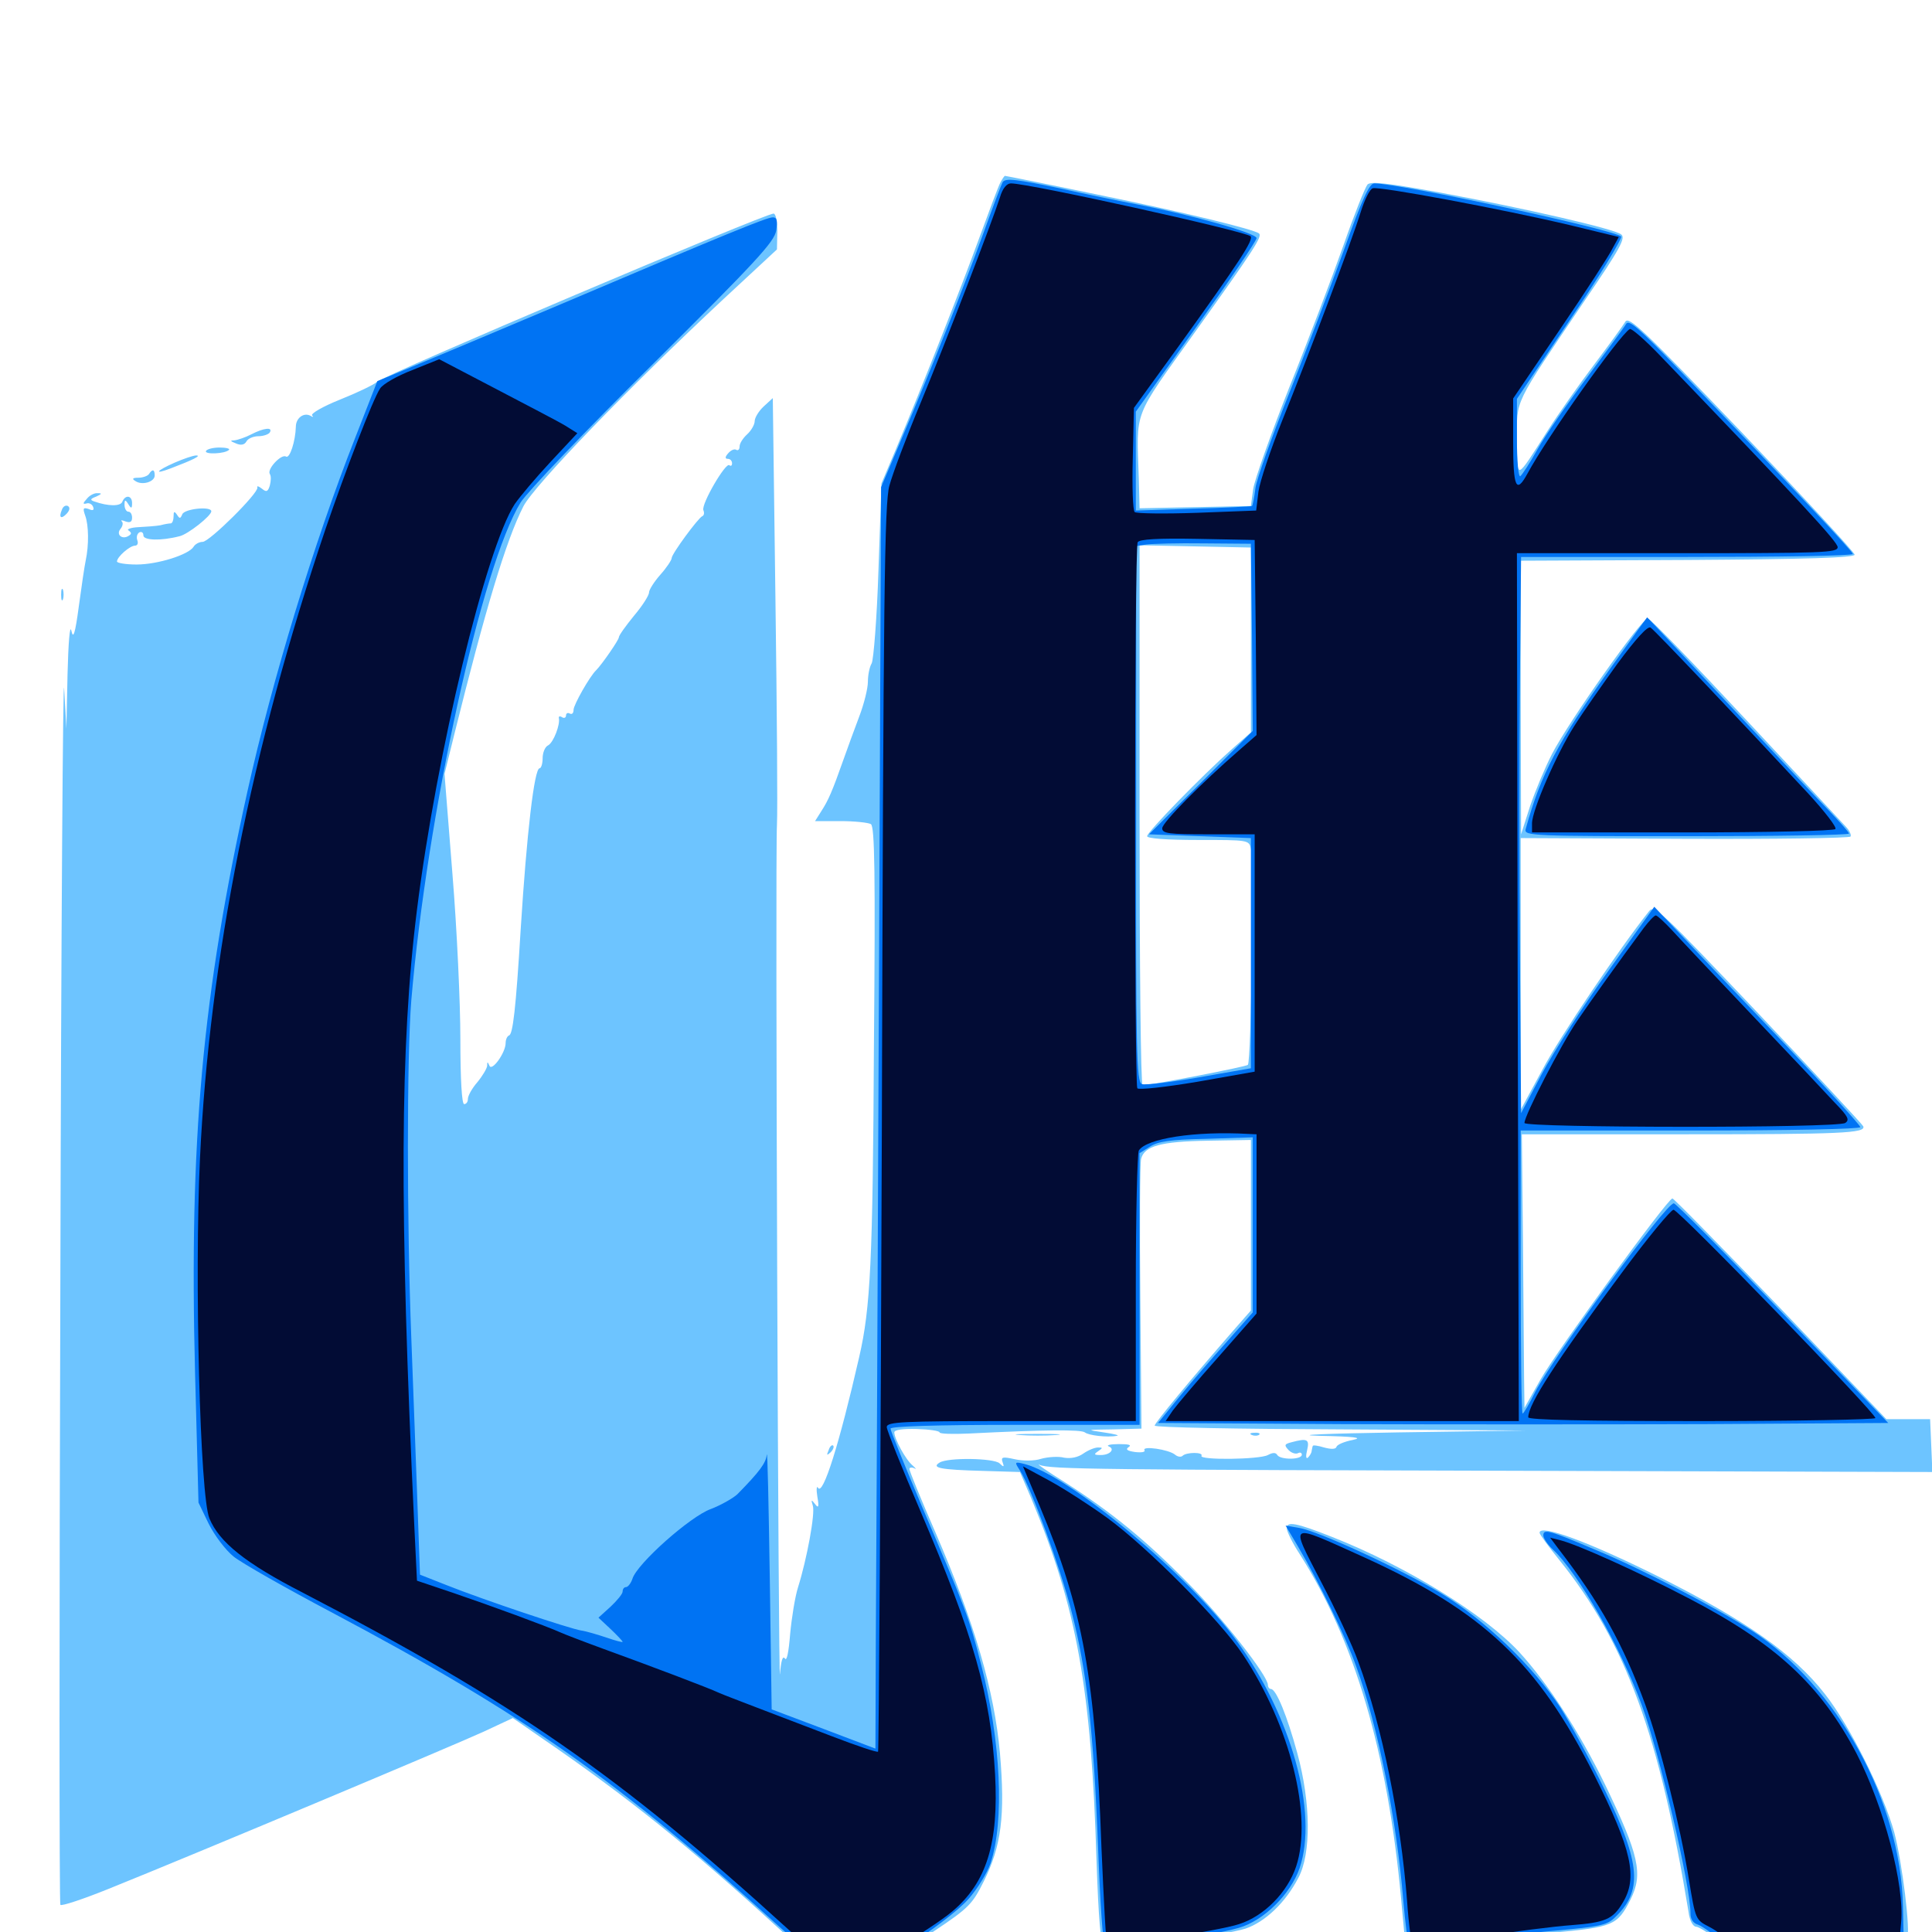 <svg xmlns="http://www.w3.org/2000/svg" viewBox="0 -1000 1000 1000">
	<path fill="#6dc4ff" d="M517.773 -905.469C516.797 -903.711 511.914 -890.625 506.836 -876.758C497.656 -851.562 477.93 -801.367 463.672 -767.383L456.25 -749.805L454.688 -704.883C453.906 -680.273 452.148 -658.398 451.172 -656.641C450 -654.688 449.219 -650.391 449.219 -647.07C449.219 -643.75 447.266 -635.742 444.727 -629.102C442.188 -622.461 438.672 -612.695 436.719 -607.227C430.664 -590.039 428.711 -585.742 425.195 -580.273L421.875 -575H434.961C442.383 -575 449.414 -574.219 450.781 -573.438C452.734 -572.07 453.125 -548.438 452.344 -458.594C451.758 -347.461 450.586 -323.047 444.727 -297.656C434.375 -252.344 425.977 -225.781 423.438 -229.883C422.656 -231.25 422.461 -229.102 423.047 -225.391C424.023 -219.922 423.633 -219.141 421.875 -221.484C419.922 -224.023 419.727 -223.828 420.703 -220.703C422.07 -216.797 417.578 -192.773 413.086 -178.516C411.523 -173.633 409.766 -162.695 408.984 -154.297C408.203 -144.727 407.227 -139.844 406.25 -141.602C405.078 -143.164 404.297 -140.43 403.711 -133.594C402.93 -120.508 401.172 -555.273 402.148 -573.047C402.539 -580.078 402.148 -632.617 401.367 -689.844L400 -793.945L395.312 -789.648C392.773 -787.305 390.625 -783.789 390.625 -782.031C390.625 -780.273 388.867 -777.148 386.719 -775.195C384.57 -773.242 382.812 -770.508 382.812 -768.945C382.812 -767.383 382.031 -766.602 381.055 -767.188C380.078 -767.773 378.32 -766.992 376.953 -765.43C375.195 -763.477 375.195 -762.5 376.758 -762.5C377.93 -762.5 378.906 -761.523 378.906 -760.156C378.906 -758.984 378.32 -758.594 377.539 -759.18C375.781 -761.133 362.891 -739.062 364.062 -735.938C364.648 -734.57 364.453 -733.203 363.477 -732.812C361.328 -731.836 347.656 -713.281 347.656 -711.133C347.656 -710.156 345.117 -706.25 341.797 -702.539C338.672 -699.023 335.938 -694.727 335.938 -693.359C335.938 -691.797 332.422 -686.328 328.125 -681.25C323.828 -675.977 320.312 -671.094 320.312 -670.117C320.312 -668.75 311.523 -656.055 308.594 -653.125C305.273 -650 296.875 -635.156 296.875 -632.617C296.875 -630.859 296.094 -630.078 294.922 -630.664C293.945 -631.25 292.969 -630.859 292.969 -629.688C292.969 -628.516 291.992 -628.125 291.016 -628.711C289.844 -629.492 289.062 -629.297 289.258 -628.32C290.039 -625 286.523 -615.82 283.789 -614.258C282.031 -613.477 280.859 -610.352 280.859 -607.422C280.859 -604.688 280.078 -602.344 279.297 -602.344C276.562 -602.344 272.656 -568.945 269.531 -519.336C266.992 -477.344 265.43 -464.648 263.477 -464.062C262.5 -463.672 261.719 -461.914 261.719 -460.156C261.719 -455.078 254.492 -445.117 253.32 -448.438C252.344 -450.586 252.148 -450.586 252.148 -448.242C251.953 -446.875 249.805 -443.164 247.07 -439.844C244.336 -436.719 242.188 -432.812 242.188 -431.25C242.188 -429.688 241.406 -428.516 240.234 -428.516C239.062 -428.516 238.281 -441.016 238.281 -462.305C238.281 -480.664 236.523 -519.141 234.18 -547.656L230.078 -599.414L235.156 -619.922C251.172 -684.375 261.914 -720.312 270.898 -737.891C276.367 -748.633 325.781 -799.805 374.805 -845.508L402.148 -870.898L402.344 -880.273C402.344 -885.352 401.562 -889.453 400.391 -889.453C395.898 -889.453 199.219 -806.055 195.117 -802.344C193.359 -800.781 184.766 -796.68 175.977 -793.164C167.188 -789.648 160.742 -785.938 161.523 -784.961C162.5 -784.18 161.914 -783.984 160.742 -784.766C157.227 -786.719 153.125 -783.594 153.125 -779.102C152.93 -771.68 150 -762.5 148.047 -763.672C145.703 -765.234 138.086 -757.227 139.648 -754.688C140.43 -753.516 140.234 -750.977 139.648 -748.633C138.672 -745.508 137.891 -745.117 135.547 -747.07C133.789 -748.438 132.812 -748.633 133.203 -747.656C133.984 -744.922 108.398 -719.531 104.883 -719.531C103.125 -719.531 100.977 -718.359 100.195 -716.992C97.656 -712.891 81.641 -707.812 70.703 -707.812C65.039 -707.812 60.547 -708.594 60.547 -709.375C60.547 -711.719 67.188 -717.578 69.922 -717.578C71.094 -717.578 71.68 -718.75 71.094 -720.312C70.508 -721.875 70.898 -723.633 72.07 -724.414C73.242 -725 74.219 -724.414 74.219 -722.852C74.219 -720.312 83.203 -719.922 92.969 -722.461C97.266 -723.438 109.375 -733.008 109.375 -735.352C109.375 -738.086 95.508 -736.719 94.336 -733.789C93.359 -731.445 92.969 -731.445 91.602 -733.594C90.234 -735.547 89.844 -735.352 89.844 -732.812C89.844 -730.859 89.258 -729.297 88.477 -729.102C87.5 -729.102 85.156 -728.711 83.008 -728.125C80.859 -727.734 75.781 -727.344 71.68 -727.148C67.578 -726.953 65.234 -725.977 66.602 -725.391C68.164 -724.219 68.164 -723.633 66.602 -722.656C63.281 -720.508 59.961 -723.242 62.305 -726.172C63.477 -727.539 63.867 -729.297 63.086 -730.078C62.305 -730.859 63.086 -730.859 65.039 -730.078C67.383 -729.297 68.359 -729.883 68.359 -732.031C68.359 -733.789 67.578 -735.156 66.406 -735.156C65.43 -735.156 64.453 -736.719 64.453 -738.672C64.453 -741.406 64.844 -741.602 66.406 -739.062C67.969 -736.523 68.359 -736.719 68.359 -739.648C68.359 -743.555 64.844 -744.141 63.281 -740.234C62.305 -737.891 56.055 -737.891 48.828 -740.43C46.484 -741.211 46.68 -741.797 49.805 -742.969C52.734 -744.336 52.93 -744.727 50.586 -744.727C48.828 -744.922 46.289 -743.555 44.922 -741.797C42.773 -739.453 42.773 -738.867 44.922 -739.453C46.289 -739.844 47.852 -738.867 48.242 -737.5C48.828 -735.938 48.047 -735.547 45.898 -736.523C42.969 -737.5 42.773 -736.914 44.141 -733.008C45.898 -728.125 46.094 -717.969 44.336 -709.766C43.75 -707.031 42.188 -696.484 40.82 -686.328C38.867 -671.68 37.891 -668.945 36.914 -673.633C36.133 -676.953 35.352 -666.797 34.961 -651.172L34.375 -622.852L33.203 -643.359C32.617 -654.688 31.641 -517.969 31.25 -339.648C30.664 -161.328 30.664 -14.844 31.25 -14.062C31.836 -13.281 42.969 -16.992 56.055 -22.266C102.148 -40.82 235.547 -96.875 250.391 -103.711L265.43 -110.742L280.664 -100.195C324.609 -70.117 358.008 -43.164 402.734 -2.148C417.383 11.328 431.055 23.242 433.203 24.414C438.086 26.953 455.273 18.555 483.398 -0.391C501.562 -12.5 503.32 -14.453 509.18 -26.172C518.359 -44.531 520.312 -60.352 517.578 -92.578C514.648 -124.805 504.688 -159.375 484.18 -206.836C476.758 -223.828 470.703 -238.672 470.703 -239.648C470.703 -240.43 471.875 -240.625 473.242 -240.039C474.414 -239.258 474.219 -239.844 472.461 -241.406C468.945 -244.141 462.891 -255.273 462.891 -258.594C462.891 -259.961 467.383 -260.547 474.609 -260.352C481.055 -260.156 486.328 -259.375 486.328 -258.594C486.328 -257.812 493.164 -257.617 501.562 -258.008C540.039 -259.961 559.57 -260.156 561.523 -258.594C563.477 -257.031 573.047 -255.859 578.125 -256.836C579.688 -257.031 576.758 -257.812 571.289 -258.594C561.914 -259.961 562.109 -259.961 576.172 -260.156L590.82 -260.547L590.234 -328.125C589.844 -365.234 590.039 -397.656 590.625 -400.195C592.383 -406.836 600.781 -409.18 625.195 -409.57L647.461 -409.961V-365.82V-321.68L637.695 -310.547C616.602 -286.328 597.656 -263.477 597.656 -262.109C597.656 -261.133 641.016 -260.352 693.945 -260.156L790.039 -259.57L723.633 -258.594C686.719 -258.008 668.555 -257.227 682.617 -256.836C701.172 -256.445 705.859 -255.859 700.195 -254.688C696.094 -253.906 692.188 -252.344 691.797 -251.172C691.406 -249.805 689.062 -249.805 685.352 -250.781C682.227 -251.758 679.492 -252.148 679.492 -251.562C679.297 -251.172 679.102 -250 678.906 -249.023C678.906 -248.047 677.93 -246.484 676.953 -245.508C675.977 -244.727 675.781 -246.289 676.562 -249.414C677.93 -255.078 676.562 -255.664 668.555 -253.516C664.648 -252.539 664.648 -251.953 666.992 -249.414C668.555 -247.852 670.703 -247.266 671.875 -247.852C672.852 -248.438 673.828 -248.047 673.828 -247.07C673.828 -244.336 662.695 -244.336 661.133 -246.875C660.352 -248.242 658.789 -248.242 656.25 -246.875C651.953 -244.531 620.508 -244.141 621.875 -246.484C623.047 -248.438 614.062 -248.438 612.109 -246.484C611.328 -245.703 609.57 -245.898 608.203 -247.07C604.883 -249.805 591.016 -251.758 592.383 -249.414C592.969 -248.438 591.016 -248.047 587.5 -248.438C583.398 -249.023 582.422 -249.805 584.18 -250.977C585.938 -252.148 584.18 -252.539 579.102 -252.539C574.805 -252.539 572.461 -251.953 573.828 -251.367C577.344 -250 574.609 -246.875 569.727 -246.875C566.211 -246.875 566.016 -247.266 568.359 -248.828C570.898 -250.586 570.898 -250.781 568.359 -250.781C566.602 -250.781 563.281 -249.414 560.742 -247.656C558.008 -245.703 554.297 -244.922 550.781 -245.508C547.852 -246.289 542.383 -245.898 538.867 -244.922C535.352 -243.75 529.492 -243.75 525.195 -244.727C518.945 -246.094 517.969 -245.898 518.945 -243.164C519.922 -240.625 519.531 -240.43 517.383 -242.578C514.453 -245.312 490.625 -245.703 486.328 -242.969C481.836 -240.234 486.719 -239.258 508.594 -238.672L527.93 -238.086L533.789 -224.414C557.422 -167.578 564.844 -126.367 567.578 -36.328C568.555 -7.617 569.727 6.25 571.289 7.812C573.242 9.766 580.273 9.18 604.688 5.664C621.875 3.125 639.648 -0.195 644.727 -1.758C654.883 -5.273 665.43 -15.234 672.07 -28.125C678.711 -40.625 678.516 -66.797 671.484 -92.578C666.211 -111.914 660.547 -125.781 657.812 -125.781C657.031 -125.781 656.25 -126.758 656.25 -127.93C656.25 -132.617 633.008 -162.305 615.234 -180.273C592.969 -202.93 575.391 -217.188 551.758 -232.422C541.992 -238.477 535.938 -242.773 538.086 -241.797C543.359 -239.453 567.969 -239.258 800.391 -238.672L1000.195 -238.086L999.609 -251.758L999.023 -265.43H987.695H976.367L921.68 -322.656C891.602 -353.906 866.406 -379.688 865.625 -379.688C863.086 -379.492 806.055 -301.172 797.461 -286.133L789.062 -271.289L788.867 -285.938C788.867 -293.945 788.477 -325.781 788.281 -356.836L787.695 -412.891H871.875C953.516 -412.891 965.625 -413.477 964.453 -416.992C964.062 -417.969 939.648 -444.141 910.156 -475.391C859.57 -528.711 856.25 -531.836 853.516 -528.32C838.281 -509.18 807.422 -463.477 798.438 -446.484L787.109 -425.586V-495.898V-566.211L872.07 -565.82C918.75 -565.625 957.422 -566.211 957.812 -566.992C958.398 -567.773 957.227 -570.312 955.273 -572.266C953.516 -574.219 930.078 -599.219 903.516 -627.734C876.953 -656.25 854.297 -679.688 852.93 -679.883C850 -680.469 812.109 -626.758 803.32 -609.766C799.805 -602.93 794.727 -590.82 791.992 -582.812L787.305 -568.164L787.109 -638.867V-709.766L873.633 -710.156C934.766 -710.547 959.961 -711.328 959.961 -712.891C959.961 -714.062 933.594 -742.578 901.562 -776.172C850.586 -829.297 842.969 -836.719 841.211 -833.398C840.039 -831.445 832.812 -821.484 825 -811.133C817.188 -800.781 806.445 -785.547 800.977 -776.953C784.18 -750.781 785.352 -750.977 785.156 -772.266C785.156 -793.75 783.008 -789.258 819.922 -843.945C838.867 -871.68 841.602 -876.953 839.062 -878.711C835.156 -881.641 790.039 -891.992 746.094 -900.195C718.164 -905.273 709.57 -906.25 707.812 -904.492C706.641 -903.125 700.977 -889.062 695.312 -872.852C689.648 -856.836 677.148 -823.828 667.383 -799.609C657.812 -775.391 649.414 -751.758 648.633 -746.875L647.461 -738.086L618.555 -737.5L589.844 -736.914L589.453 -752.148C588.281 -788.672 585.938 -782.422 618.555 -828.125C648.438 -869.922 653.32 -877.344 651.758 -879.102C649.414 -881.25 612.5 -890.234 568.359 -899.219C542.188 -904.688 520.508 -908.984 520.117 -908.984C519.922 -908.984 518.75 -907.422 517.773 -905.469ZM647.461 -668.75V-620.898L637.695 -612.305C621.875 -598.242 593.75 -569.336 593.75 -567.188C593.75 -566.016 603.516 -565.234 620.117 -565.234C646.094 -565.234 646.484 -565.234 647.461 -560.742C649.023 -554.492 647.656 -450.586 645.898 -448.828C644.922 -447.852 596.68 -438.477 591.406 -438.281C590.43 -438.281 589.844 -501.172 589.844 -577.93V-717.773L618.75 -717.188L647.461 -716.602ZM804.297 -259.18C806.055 -259.766 804.102 -260.156 799.805 -259.961C795.508 -259.961 793.945 -259.57 796.484 -259.18C798.828 -258.789 802.344 -258.789 804.297 -259.18ZM839.258 -259.18C843.359 -259.57 840.625 -259.961 833.008 -259.961C825.586 -259.961 822.266 -259.57 825.586 -259.18C829.102 -258.789 835.352 -258.789 839.258 -259.18ZM727.148 -255.273C729.492 -255.664 727.539 -256.055 722.656 -256.055C717.773 -256.055 715.82 -255.664 718.359 -255.273C720.703 -254.883 724.609 -254.883 727.148 -255.273ZM753.32 -255.273C755.273 -255.859 751.367 -256.25 744.727 -256.445C736.914 -256.641 732.422 -255.859 732.422 -254.492C732.422 -253.32 733.789 -252.734 735.352 -253.32C736.914 -254.102 738.672 -253.711 739.258 -252.734C740.039 -251.562 743.164 -250.781 746.289 -250.781C749.609 -250.781 751.758 -251.562 750.977 -252.539C750.391 -253.516 751.562 -254.883 753.32 -255.273ZM864.453 -253.711C847.07 -255.859 791.797 -256.836 794.727 -254.883C796.094 -254.102 799.219 -253.711 801.562 -254.297C805.273 -255.273 805.469 -255.078 802.734 -251.562C801.172 -249.609 800.781 -248.438 801.562 -249.219C802.539 -250 804.492 -249.805 805.859 -248.633C807.422 -247.266 808.594 -247.266 809.57 -248.828C811.328 -251.562 818.75 -251.172 823.047 -247.852C825.977 -245.508 833.398 -245.117 857.617 -245.312C874.609 -245.312 889.062 -246.094 890.039 -246.68C896.289 -251.367 885.938 -258.398 878.516 -254.492C876.172 -253.32 870.508 -252.93 864.453 -253.711ZM130.078 -775.195C127.148 -773.633 123.047 -772.266 121.289 -772.07C118.945 -772.07 119.141 -771.68 122.07 -770.508C124.609 -769.336 126.562 -769.727 127.539 -771.484C128.32 -773.047 131.25 -774.219 133.789 -774.219C136.328 -774.219 139.062 -775.195 139.648 -776.172C141.406 -779.102 136.523 -778.516 130.078 -775.195ZM106.641 -766.602C107.227 -767.578 110.352 -768.359 113.672 -768.359C116.992 -768.359 119.141 -767.773 118.555 -767.188C116.602 -765.039 105.469 -764.648 106.641 -766.602ZM90.43 -760.547C80.664 -756.25 79.297 -754.102 88.477 -757.617C99.805 -761.914 104.492 -764.258 101.562 -764.258C100 -764.258 94.922 -762.5 90.43 -760.547ZM77.148 -754.688C76.562 -753.711 74.023 -752.734 71.68 -752.734C68.555 -752.734 68.164 -752.148 70.117 -750.977C73.633 -748.633 80.078 -750.586 80.078 -753.906C80.078 -757.031 78.906 -757.422 77.148 -754.688ZM32.031 -736.133C30.273 -732.031 31.641 -731.055 34.57 -734.18C36.133 -735.938 36.328 -737.305 35.156 -738.086C33.984 -738.672 32.617 -737.891 32.031 -736.133ZM31.641 -692.188C31.641 -689.453 32.031 -688.477 32.617 -689.844C33.008 -691.016 33.008 -693.359 32.617 -694.727C32.031 -695.898 31.641 -694.922 31.641 -692.188ZM527.93 -257.227C522.656 -257.617 526.953 -257.812 537.109 -257.812C547.266 -257.812 551.562 -257.617 546.484 -257.227C541.211 -256.836 533.008 -256.836 527.93 -257.227ZM648.047 -257.227C646.484 -257.812 647.07 -258.398 649.219 -258.398C651.367 -258.594 652.539 -258.008 651.758 -257.422C651.172 -256.836 649.414 -256.641 648.047 -257.227ZM428.906 -249.414C427.734 -246.68 427.93 -246.484 429.883 -248.242C431.25 -249.609 431.836 -251.172 431.25 -251.758C430.664 -252.344 429.492 -251.367 428.906 -249.414ZM666.016 -208.984C666.016 -207.422 668.945 -201.367 672.656 -195.703C701.172 -150.977 718.164 -93.164 725.195 -17.383L727.539 8.008L735.156 8.594C739.453 8.984 750 7.812 758.594 6.25C767.383 4.492 787.305 1.953 803.32 0.391C834.961 -2.539 837.109 -3.32 843.945 -16.797C850.586 -30.078 848.438 -39.648 830.664 -76.562C817.383 -103.711 801.172 -128.711 786.328 -144.922C768.164 -164.453 727.734 -189.453 689.453 -204.492C670.703 -211.914 666.016 -212.695 666.016 -208.984ZM796.875 -206.641C796.875 -205.859 801.562 -199.414 807.227 -192.383C841.602 -149.609 858.984 -101.758 874.023 -10.156C874.609 -5.664 876.367 -2.734 877.93 -2.734C879.297 -2.734 885.156 0.977 891.016 5.664C904.492 16.602 906.055 17.188 915.82 12.695C927.148 7.617 944.531 5.078 967.188 5.078C977.539 5.078 986.523 4.297 987.109 3.32C989.062 0.195 984.57 -36.133 980.469 -51.562C974.805 -71.875 957.617 -106.641 944.531 -123.242C928.32 -143.945 903.906 -161.133 858.008 -184.18C822.266 -201.953 796.875 -211.328 796.875 -206.641Z"/>
	<path fill="#0073f3" d="M518.945 -905.664C518.359 -904.688 513.867 -892.773 508.789 -878.711C498.633 -850.781 482.422 -809.961 466.406 -772.266L456.055 -747.852L454.883 -477.344C454.297 -328.516 453.516 -181.641 453.32 -150.977L453.125 -94.922L426.367 -105.078L399.414 -115.234L398.438 -183.398C397.852 -221.094 397.266 -249.609 396.875 -247.07C396.484 -242.773 393.164 -238.281 381.641 -226.562C379.297 -224.414 373.047 -220.898 367.969 -218.945C357.422 -215.234 329.688 -190.625 327.344 -182.812C326.562 -180.469 325 -178.516 324.023 -178.516C323.047 -178.516 322.266 -177.539 322.266 -176.172C322.266 -175 319.336 -171.484 316.016 -168.359L309.766 -162.695L316.016 -156.836C319.336 -153.711 322.266 -150.586 322.266 -150.195C322.266 -149.805 318.555 -150.781 314.062 -152.344C309.375 -153.906 303.516 -155.664 300.781 -156.055C294.727 -157.031 249.805 -172.07 231.25 -179.492L217.383 -184.961L216.016 -223.242C215.234 -244.336 213.867 -282.227 212.891 -307.422C210.547 -367.969 210.547 -452.93 212.891 -482.227C221.094 -578.711 249.414 -707.422 269.531 -740.039C273.047 -745.508 303.32 -777.344 338.086 -811.719C391.406 -864.648 400.781 -874.805 401.758 -880.664C402.539 -885.938 402.148 -887.5 400 -887.5C396.875 -887.5 376.367 -879.102 288.086 -841.602C257.031 -828.516 223.242 -814.258 213.281 -810.156L195.312 -802.734L183.789 -773.242C162.5 -719.141 140.82 -647.852 128.125 -590.625C104.688 -484.961 97.852 -409.375 100.977 -288.867L102.734 -222.266L108.008 -211.328C111.133 -205.078 116.797 -197.656 120.898 -194.336C125 -191.016 148.047 -177.93 172.07 -165.234C272.461 -111.914 319.531 -78.711 402.734 -3.32C419.727 12.109 434.961 24.609 436.523 24.609C445.117 24.609 490.234 -4.492 501.367 -17.188C505.859 -22.266 510.938 -30.469 512.695 -35.547C519.922 -57.227 518.164 -98.438 507.812 -138.477C501.562 -162.891 500 -166.797 477.344 -219.922C468.359 -241.211 460.938 -259.375 460.938 -260.547C460.938 -261.719 483.789 -262.5 525.391 -262.5H589.844V-332.812V-403.125L595.117 -406.445C599.219 -409.18 605.469 -410.156 624.414 -410.547L648.438 -411.328V-366.016V-320.703L635.156 -305.664C627.734 -297.461 616.797 -284.766 610.547 -277.148L599.414 -263.477L694.336 -262.891C746.68 -262.695 831.641 -262.695 883.398 -262.891L977.344 -263.477L922.852 -320.117C892.969 -351.367 867.578 -376.953 866.406 -377.148C862.891 -378.125 803.711 -297.266 794.727 -279.688C791.602 -273.438 788.672 -268.359 788.086 -268.359C787.5 -268.359 787.109 -301.367 787.109 -341.602V-414.844H875C927.344 -414.844 962.891 -415.625 962.891 -416.602C962.891 -417.578 945.508 -436.719 924.414 -458.984C903.125 -481.25 879.102 -506.445 871.094 -515.039L856.25 -530.664L832.617 -497.656C819.531 -479.492 804.102 -455.469 798.047 -444.141L787.305 -423.828L786.719 -504.688C786.328 -549.219 786.328 -614.062 786.719 -648.828L787.305 -711.719H873.242C920.312 -711.719 958.984 -712.305 958.984 -713.281C958.984 -714.648 927.148 -748.438 869.531 -808.203C848.047 -830.469 842.969 -834.961 841.602 -832.227C840.625 -830.469 831.445 -818.164 821.484 -804.688C811.328 -791.211 799.805 -774.609 795.898 -767.578C791.992 -760.547 787.891 -754.297 786.914 -753.516C785.938 -752.93 785.156 -761.133 785.156 -773.047V-793.555L812.695 -834.57C827.93 -857.031 839.648 -876.367 839.062 -877.539C836.914 -880.859 724.609 -905.078 711.328 -905.078C708.789 -905.078 705.078 -897.07 695.508 -870.312C688.672 -851.367 675.781 -817.773 666.992 -795.703C658.203 -773.633 650.391 -751.953 649.805 -747.266C649.219 -742.578 648.438 -738.477 648.047 -738.086C647.852 -737.891 633.984 -737.109 617.773 -736.719L587.891 -735.742V-761.328V-786.914L619.141 -830.664C636.328 -854.688 650.391 -875.391 650.391 -876.758C650.391 -879.297 616.602 -888.867 587.891 -894.336C578.711 -896.094 561.523 -899.609 549.414 -902.344C526.172 -907.227 520.312 -908.008 518.945 -905.664ZM648.047 -670.117L648.438 -621.68L621.68 -594.922L594.727 -568.164L621.094 -567.188L647.461 -566.211V-506.641V-447.07L620.703 -442.383C606.055 -439.844 592.773 -438.281 591.016 -438.867C588.281 -440.039 587.891 -454.688 588.086 -578.711V-717.383L593.359 -718.164C596.289 -718.555 609.57 -718.945 623.047 -718.75L647.461 -718.555ZM833.008 -653.32C806.25 -615.82 797.461 -599.219 789.648 -570.703C788.867 -567.383 793.75 -567.188 872.852 -567.188C919.141 -567.188 957.031 -567.773 957.031 -568.555C957.031 -569.336 949.805 -577.344 940.82 -586.523C932.031 -595.703 908.594 -620.703 888.672 -641.992C868.945 -663.086 852.734 -680.469 852.539 -680.469C852.539 -680.469 843.555 -668.164 833.008 -653.32ZM527.93 -238.867C533.594 -230.078 548.828 -188.672 554.688 -165.625C562.5 -135.352 566.016 -104.492 568.359 -43.945C569.336 -16.602 570.898 6.445 571.875 7.422C574.023 9.57 625.781 2.344 641.211 -2.148C654.102 -5.859 667.969 -19.531 672.656 -33.008C682.422 -61.719 668.359 -112.109 640.039 -150.781C615.234 -184.961 553.32 -236.328 530.469 -242.188C525 -243.555 525 -243.359 527.93 -238.867ZM671.68 -199.805C682.617 -181.25 696.68 -152.539 701.953 -137.5C713.281 -106.25 722.852 -58.594 726.367 -16.016C727.344 -4.492 728.711 5.859 729.492 7.227C731.055 9.766 738.086 9.18 764.844 4.297C773.438 2.734 791.992 0.391 805.859 -0.781C827.344 -2.734 831.641 -3.516 835.547 -7.227C850.391 -21.094 849.414 -34.961 830.664 -73.438C823.242 -88.867 812.695 -108.203 807.617 -116.211C793.75 -137.305 768.359 -161.719 746.094 -175.195C724.609 -188.086 682.227 -207.617 672.266 -209.18L665.43 -210.352ZM798.828 -205.273C798.828 -203.906 800.977 -200.586 803.711 -198.047C816.992 -185.547 838.672 -147.656 849.805 -117.383C858.984 -92.383 875 -24.023 875 -9.57C875 -6.641 876.367 -4.492 879.102 -3.711C881.25 -2.93 887.5 1.562 892.773 6.25C903.516 15.82 907.031 16.602 917.578 11.133C926.367 6.641 941.797 4.492 966.797 4.297L985.352 4.102L984.961 -13.477C983.789 -67.578 950.977 -127.344 906.641 -156.055C888.086 -167.969 849.805 -187.891 826.172 -197.656C801.758 -208.008 798.828 -208.789 798.828 -205.273Z"/>
	<path fill="#020c35" d="M517.578 -897.852C513.281 -884.57 490.234 -824.609 476.562 -791.602C469.141 -773.828 461.914 -754.492 460.352 -748.633C457.812 -739.648 457.227 -692.969 456.445 -416.211C455.859 -239.062 454.883 -93.75 454.492 -93.359C454.102 -92.773 443.164 -96.484 430.469 -101.367C417.578 -106.25 400.195 -112.891 391.602 -116.211C383.008 -119.531 374.219 -122.852 372.07 -123.828C367.188 -126.172 336.719 -137.695 312.5 -146.484C302.344 -150.195 292.188 -154.102 290.039 -155.078C282.617 -158.398 253.906 -168.945 234.961 -175.391L215.82 -181.836L214.453 -209.961C206.641 -374.805 207.031 -458.984 215.82 -529.102C225.977 -610.352 251.562 -716.211 266.406 -739.062C268.945 -742.773 277.148 -752.539 284.961 -760.938L298.828 -775.781L292.578 -779.688C289.062 -781.836 272.852 -790.234 256.836 -798.633L227.344 -814.062L213.281 -808.398C205.664 -805.469 198.047 -801.172 196.68 -798.828C192.969 -793.164 178.906 -756.641 168.555 -726.367C130.078 -612.5 108.398 -503.32 103.516 -400.586C100.586 -338.477 103.516 -225.586 108.398 -214.062C113.477 -201.758 127.148 -190.82 156.445 -175.781C266.211 -118.75 320.312 -81.25 408.008 -1.367C422.461 11.914 435.742 22.656 437.5 22.656C441.602 22.656 482.422 -1.758 492.773 -10.547C510.742 -25.586 516.992 -46.094 515.039 -81.836C512.695 -122.852 504.102 -152.93 476.367 -217.969C466.797 -240.234 458.984 -259.766 458.984 -261.328C458.984 -264.062 466.406 -264.453 523.438 -264.453H587.891V-333.398C587.891 -371.094 588.672 -403.125 589.453 -404.492C593.359 -410.742 618.555 -414.648 646.094 -413.086L650.391 -412.891V-366.602V-320.117L630.664 -297.656C619.727 -285.352 609.18 -272.852 607.031 -269.922L603.32 -264.453H694.727H786.133L785.547 -489.062L785.156 -713.672H868.164C943.555 -713.672 951.172 -713.867 951.172 -716.797C951.172 -719.531 931.445 -740.82 859.57 -815.625C851.562 -824.023 844.336 -830.273 843.555 -829.688C838.086 -826.367 800.586 -773.438 790.625 -754.883C784.766 -744.141 783.203 -747.461 783.203 -771.289V-793.75L807.422 -829.492C820.703 -849.023 833.008 -867.969 834.57 -871.289L837.891 -877.344L812.891 -883.398C777.539 -891.797 713.477 -903.711 710.547 -902.539C708.984 -902.148 706.25 -896.484 704.297 -890.234C699.805 -875.586 677.344 -816.211 663.477 -781.836C657.617 -767.188 652.148 -750.977 651.367 -745.508L650.195 -735.742L619.531 -734.57C602.734 -733.984 588.086 -734.18 587.305 -734.961C586.328 -735.938 585.938 -748.438 586.328 -762.695L586.914 -788.867L609.57 -820.117C641.797 -864.844 649.023 -875.977 647.266 -877.734C643.945 -880.469 532.812 -905.078 523.242 -905.078C521.094 -905.078 518.945 -902.539 517.578 -897.852ZM650 -669.922L650.391 -619.531L641.211 -611.523C621.875 -594.727 601.562 -574.219 601.562 -571.289C601.562 -568.555 605.078 -568.164 625.391 -568.164H649.414V-506.641V-445.312L619.531 -440.039C603.125 -437.305 589.258 -435.742 588.672 -436.719C587.109 -439.258 587.109 -716.797 588.867 -719.336C589.648 -720.898 599.414 -721.484 619.727 -721.094L649.414 -720.508ZM837.305 -656.641C829.297 -645.508 819.141 -631.055 814.844 -624.219C805.859 -610.156 792.969 -580.664 792.969 -573.828V-569.141H870.898C915.82 -569.141 949.414 -569.922 950 -570.898C950.781 -571.875 944.336 -580.078 936.133 -589.062C899.414 -628.516 856.445 -673.828 854.297 -675.195C852.734 -675.977 846.875 -669.531 837.305 -656.641ZM850.977 -519.922C837.109 -501.172 824.023 -482.812 816.406 -471.68C807.812 -458.984 789.062 -422.656 789.062 -418.75C789.062 -416.211 950.781 -416.016 955.078 -418.75C957.422 -420.312 956.641 -422.07 950 -428.906C945.703 -433.594 926.367 -454.102 907.031 -474.414C887.5 -494.922 868.75 -514.844 865.039 -518.945C861.328 -522.852 857.812 -526.172 857.031 -526.172C856.25 -526.172 853.516 -523.242 850.977 -519.922ZM839.453 -341.211C805.664 -295.703 791.016 -273.242 791.016 -266.406C791.016 -265.039 819.922 -264.453 880.859 -264.453C930.273 -264.453 970.703 -265.234 970.703 -266.016C970.703 -268.75 868.945 -373.828 866.211 -373.828C864.844 -373.828 852.734 -359.18 839.453 -341.211ZM538.281 -220.117C560.547 -166.992 566.992 -131.445 570.117 -43.555C571.289 -16.602 572.461 5.859 573.047 6.445C574.609 8.008 631.055 -0.586 641.406 -4.102C654.297 -8.203 666.406 -20.508 670.898 -33.984C679.492 -59.961 667.773 -106.836 643.359 -143.555C631.641 -161.133 594.336 -198.828 573.242 -214.258C564.648 -220.508 551.367 -229.102 543.555 -233.398L529.492 -241.016ZM683.594 -181.641C691.211 -167.188 700 -148.438 703.125 -139.648C715.43 -106.25 725 -58.789 728.32 -15.82C729.102 -4.297 730.469 5.664 731.055 6.445C731.836 7.031 747.07 5.469 765.234 2.539C783.203 -0.195 804.688 -2.93 813.086 -3.516C830.664 -4.883 834.766 -6.445 839.844 -15.039C847.852 -28.125 844.727 -42.383 825 -81.641C795.703 -139.648 767.578 -166.016 705.664 -194.141C666.211 -211.914 667.578 -212.695 683.594 -181.641ZM806.445 -198.633C828.125 -170.508 840.039 -149.219 851.562 -117.773C858.984 -97.656 869.727 -54.883 874.219 -26.953C877.539 -6.445 877.734 -6.25 884.57 -2.734C888.477 -0.781 894.141 3.516 897.266 6.836C904.102 13.867 907.617 14.258 918.164 8.984C926.367 4.688 939.453 2.93 966.797 2.539L983.398 2.148L983.984 -4.688C985.938 -24.219 975 -65.234 960.938 -92.383C942.383 -127.734 919.141 -149.414 873.438 -173.047C847.266 -186.719 816.797 -200.391 807.812 -202.734L802.344 -204.102Z"/>
</svg>